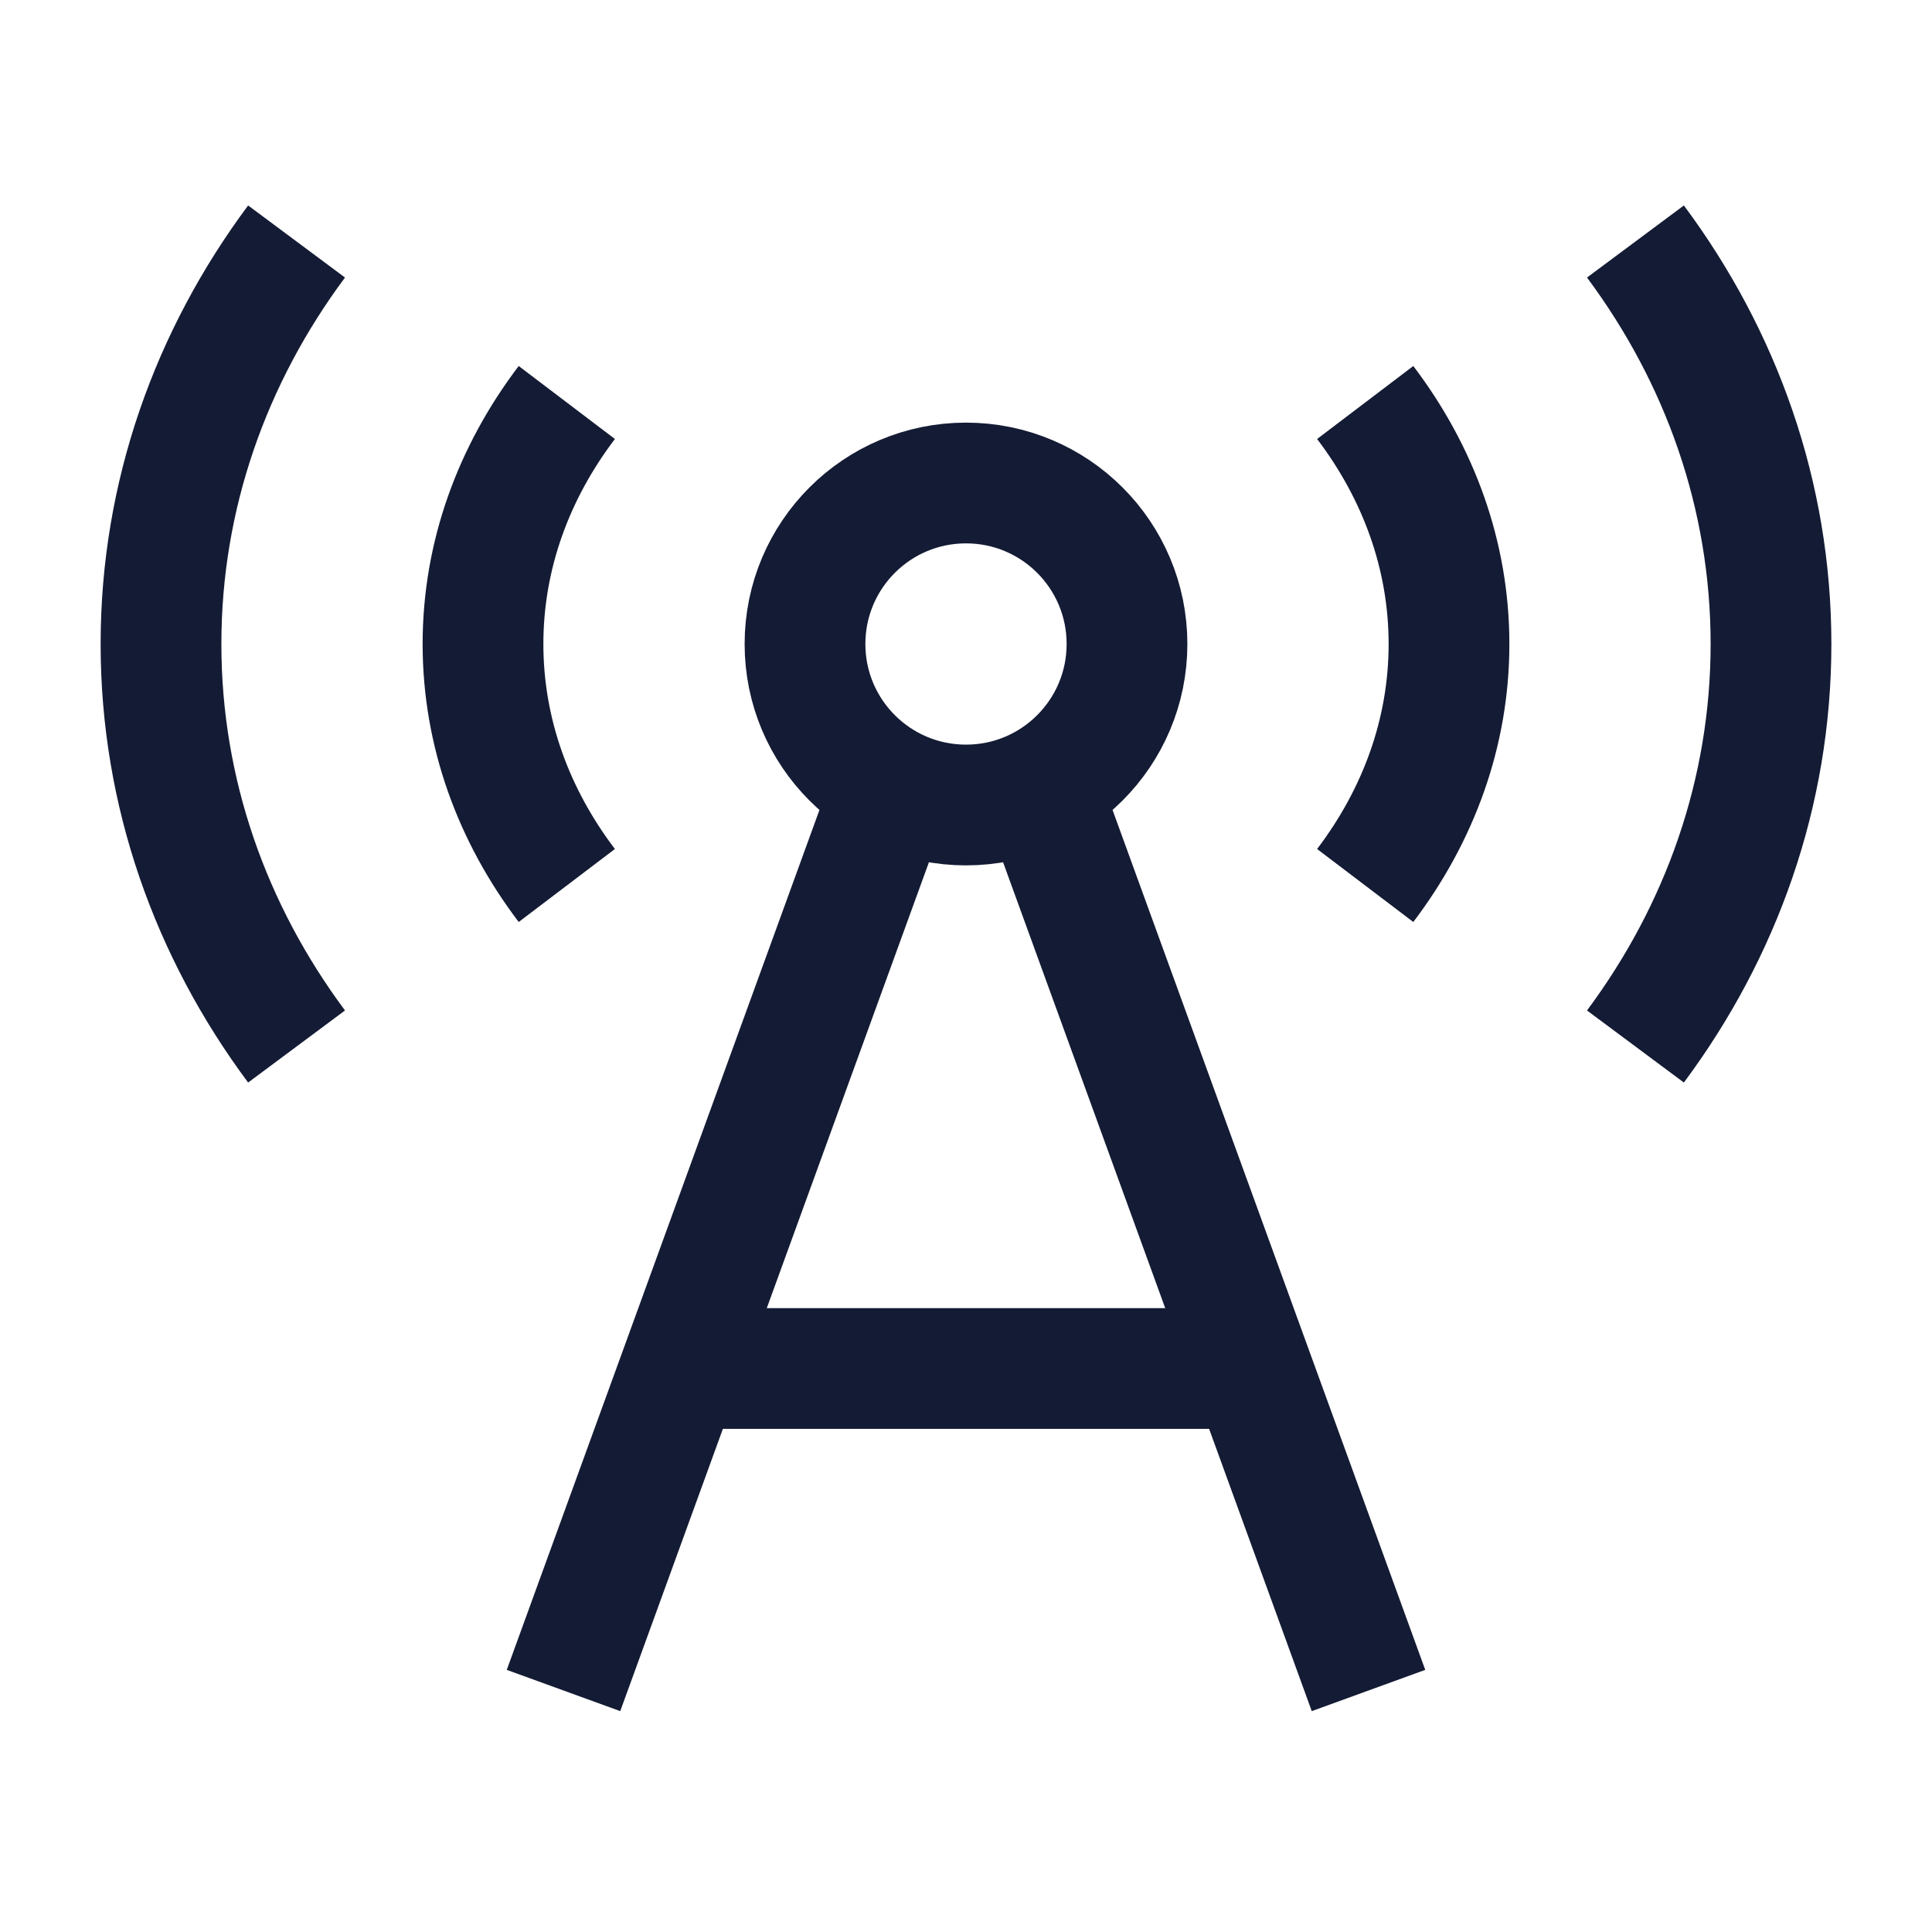<svg width="24" height="24" viewBox="0 0 24 24" fill="none" xmlns="http://www.w3.org/2000/svg">
<path d="M14 8C14 9.105 13.105 10 12 10C10.895 10 10 9.105 10 8C10 6.895 10.895 6 12 6C13.105 6 14 6.895 14 8Z" stroke="#141B34" stroke-width="1.5" stroke-linejoin="round"/>
<path d="M16.959 5C17.619 5.87 18 6.898 18 8C18 9.102 17.619 10.13 16.959 11M7.041 5C6.381 5.87 6 6.898 6 8C6 9.102 6.381 10.13 7.041 11" stroke="#141B34" stroke-width="1.5" stroke-linejoin="round"/>
<path d="M20.316 3C21.38 4.43 22 6.15 22 8C22 9.85 21.38 11.57 20.316 13M3.684 3C2.62 4.43 2 6.15 2 8C2 9.85 2.62 11.57 3.684 13" stroke="#141B34" stroke-width="1.5" stroke-linejoin="round"/>
<path d="M11 10L7 21" stroke="#141B34" stroke-width="1.5" stroke-linejoin="round"/>
<path d="M17 21L13 10" stroke="#141B34" stroke-width="1.5" stroke-linejoin="round"/>
<path d="M8.5 17H15.5" stroke="#141B34" stroke-width="1.5" stroke-linejoin="round"/>
</svg>
